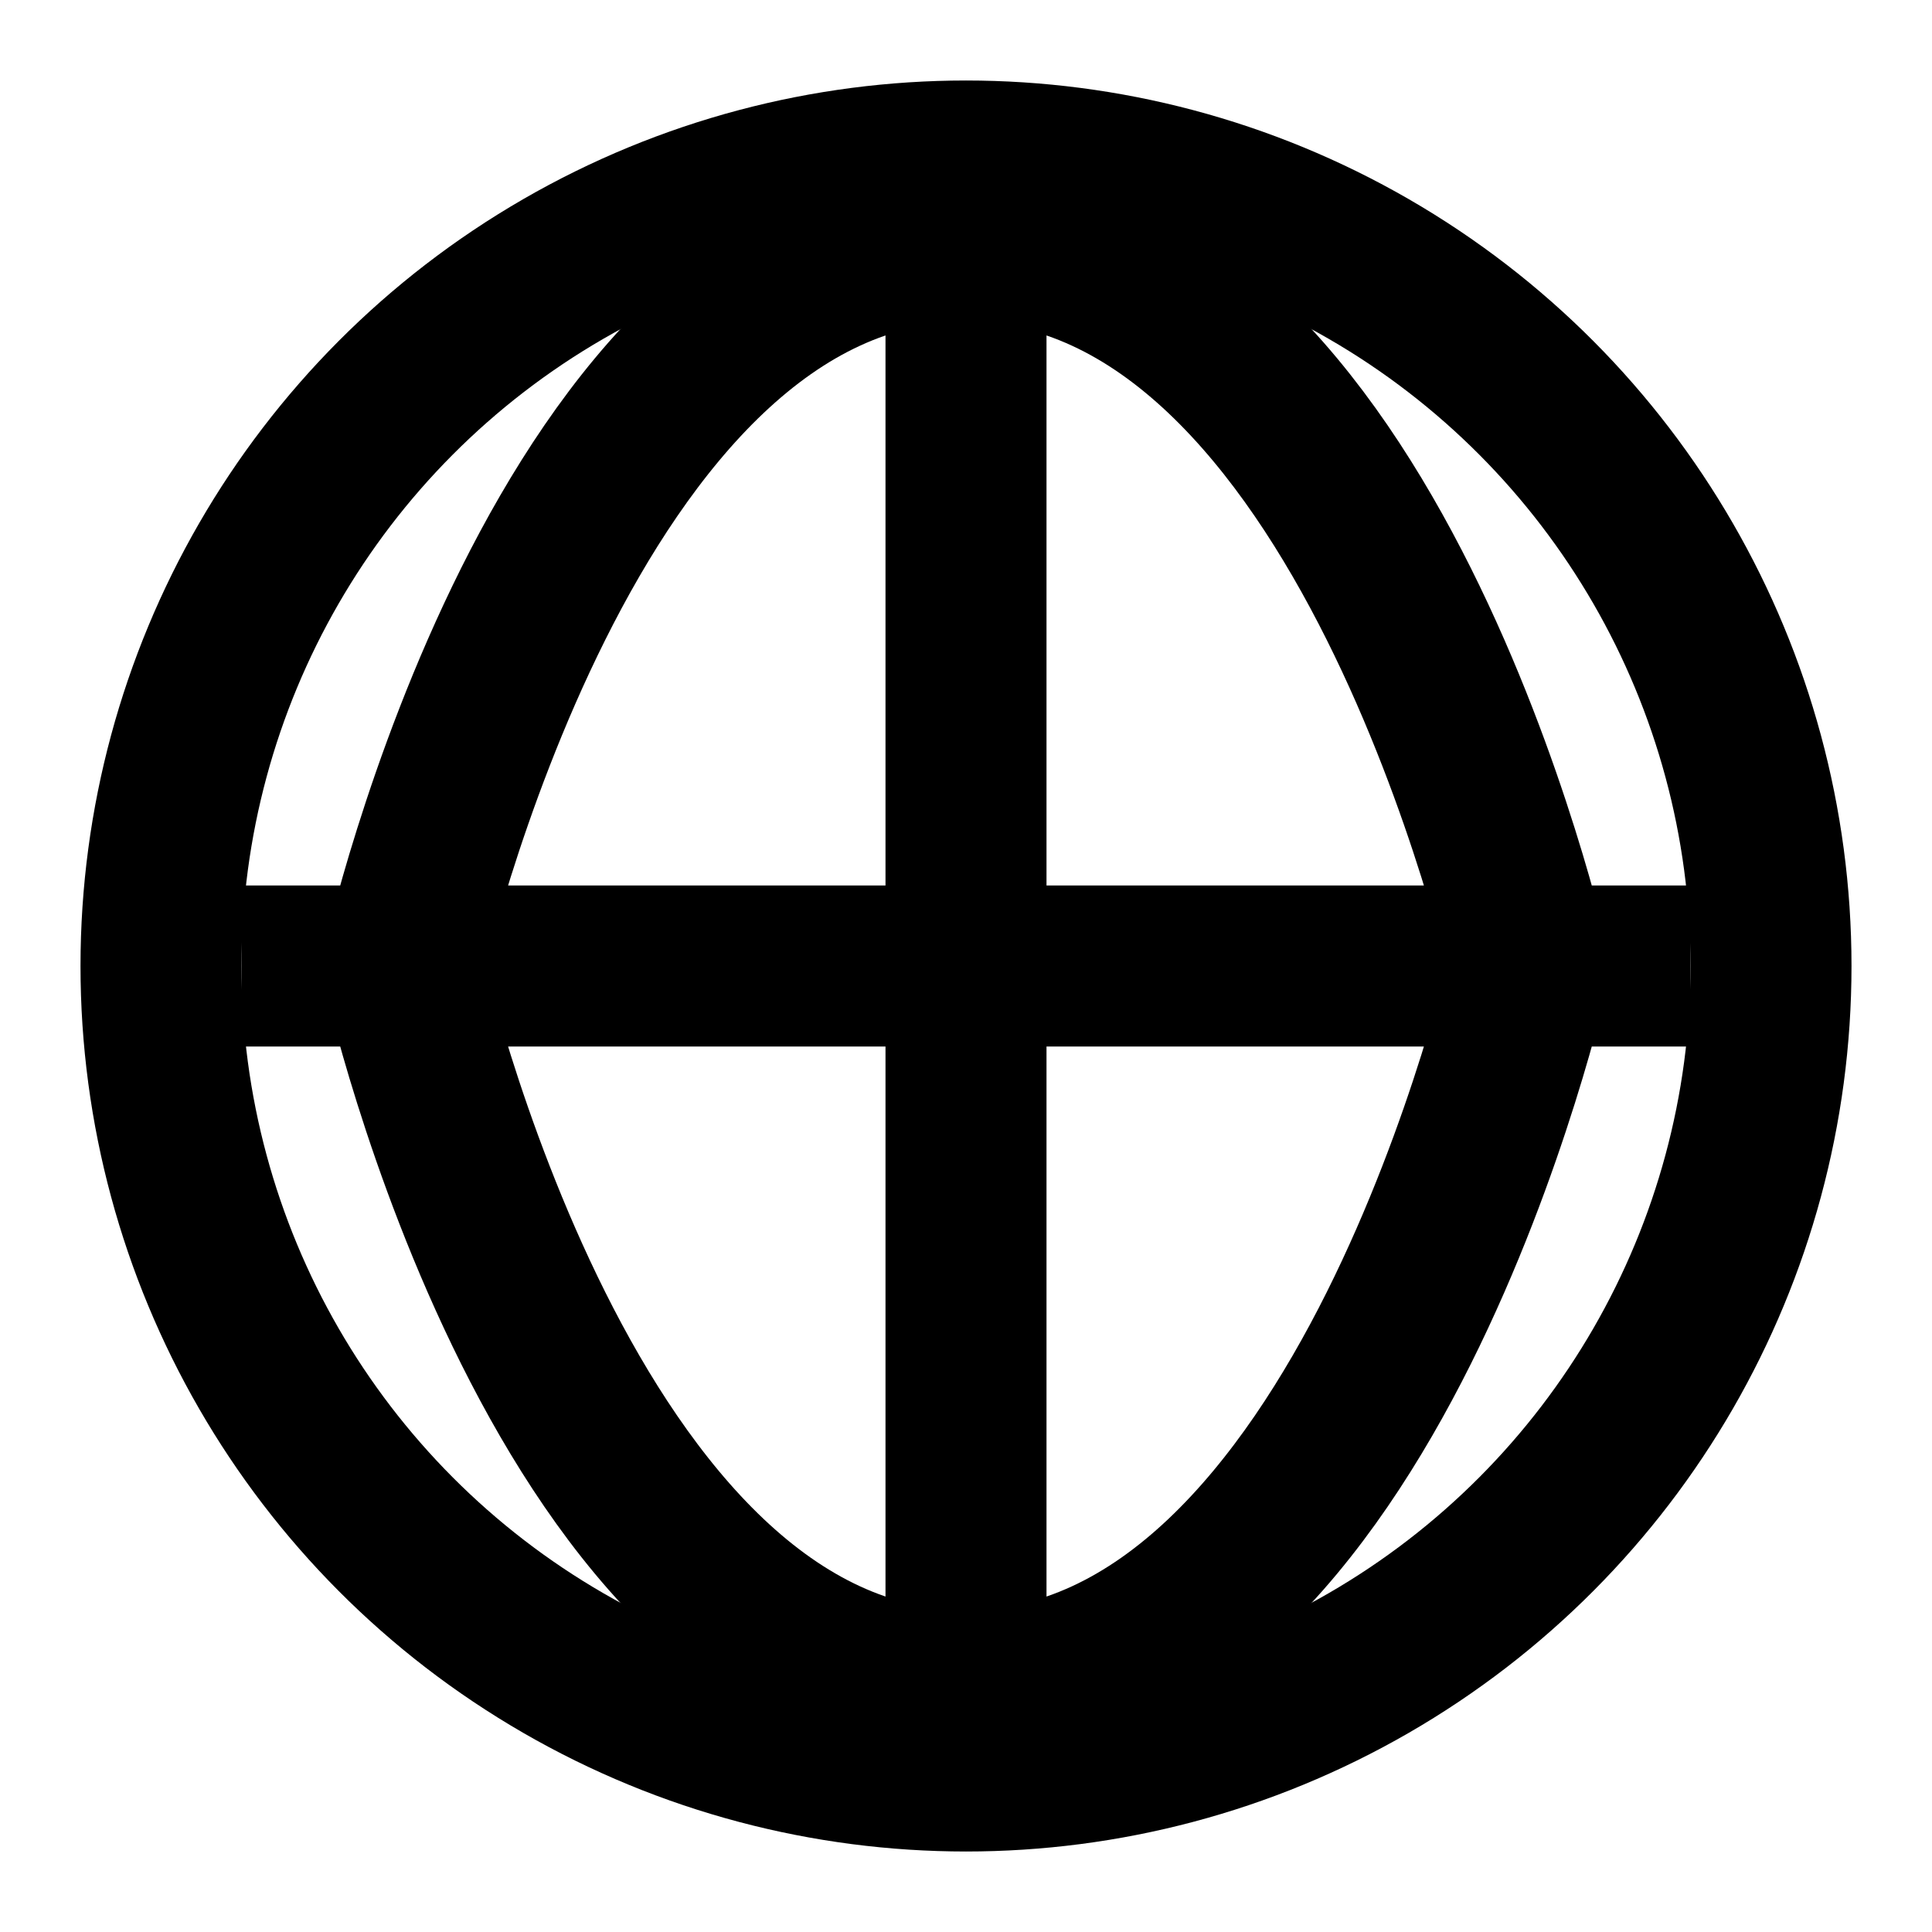 <svg xmlns="http://www.w3.org/2000/svg" viewBox="0 0 24 24">
                <circle cx="12" cy="12" r="10" fill="none" stroke="currentColor" stroke-width="2"/>
                <path d="M3,12 h18 M12,3 v18 M12,3 C7,3 5,12 5,12 C5,12 7,21 12,21 C17,21 19,12 19,12 C19,12 17,3 12,3" 
                    fill="none" stroke="currentColor" stroke-width="2"/>
            </svg>